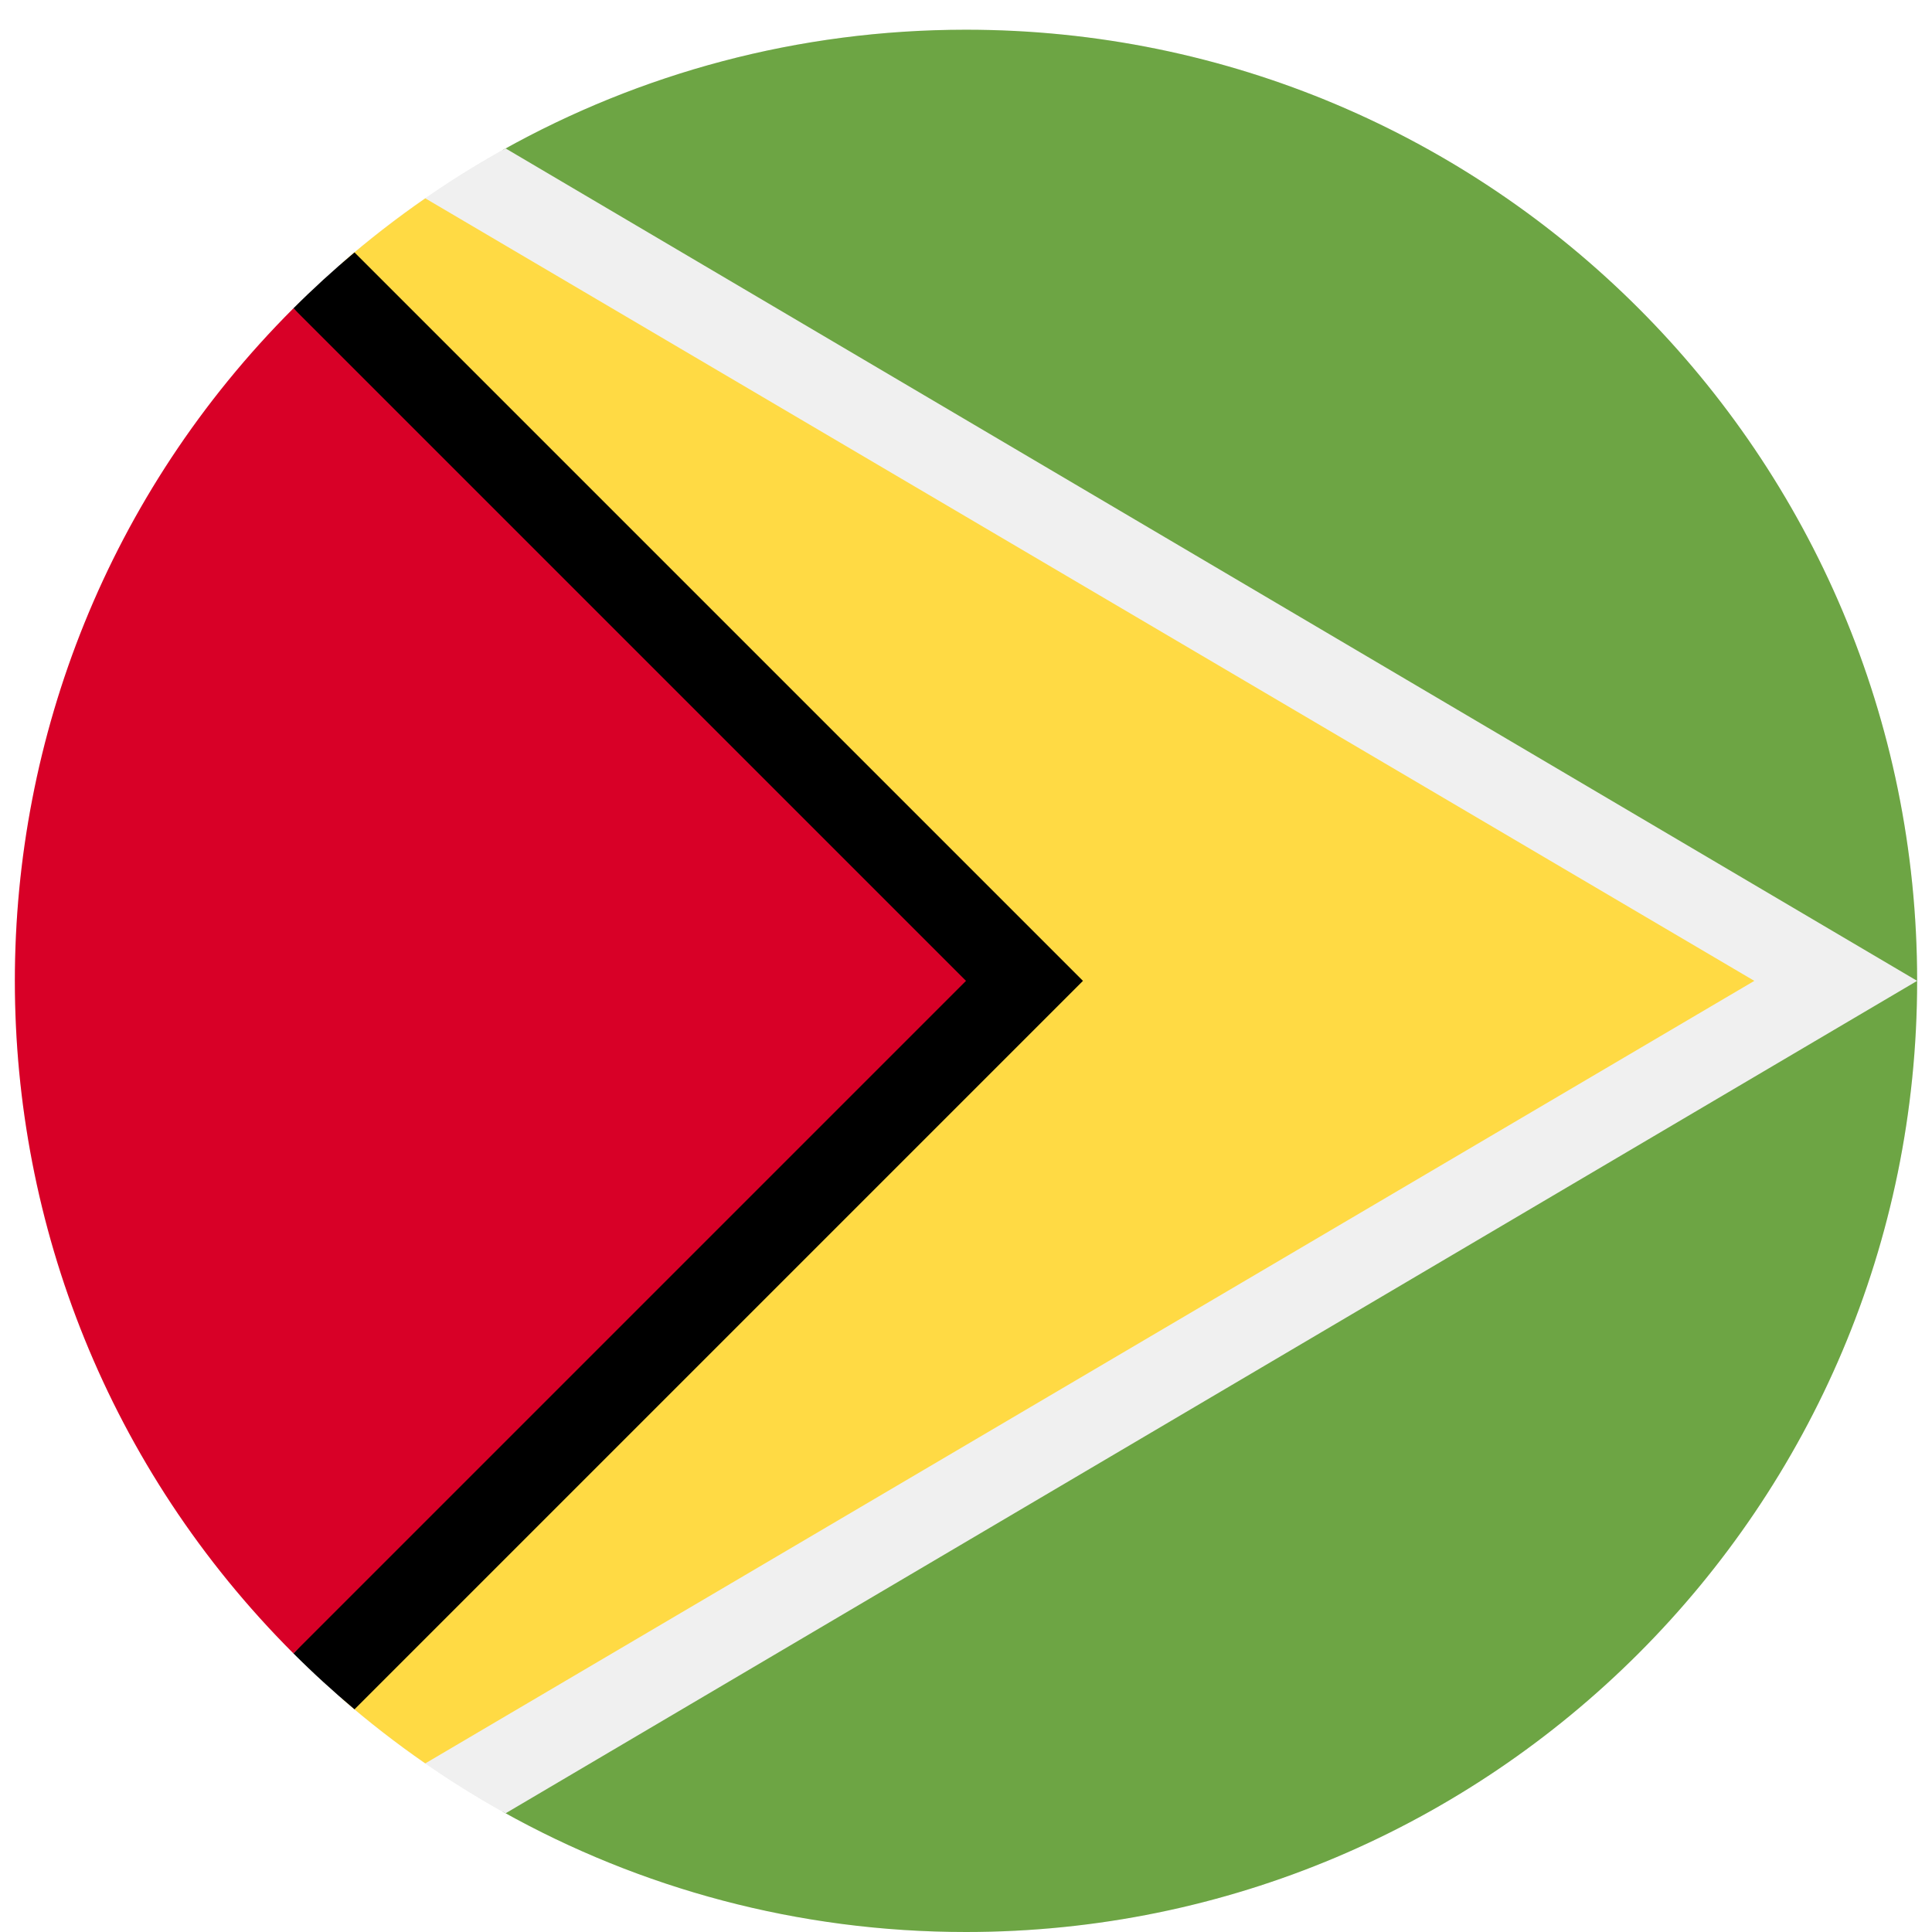 <svg width="520" height="520" viewBox="0 0 520 520" fill="none" xmlns="http://www.w3.org/2000/svg">
<g clip-path="url(#clip0_105_1635)" filter="url(#filter0_dd_105_1635)">
<path d="M260 512C401.385 512 516 397.385 516 256C516 114.615 401.385 0 260 0C118.615 0 4 114.615 4 256C4 397.385 118.615 512 260 512Z" fill="#F0F0F0"/>
<path d="M260 0C214.739 0 172.231 11.762 135.339 32.372V479.628C172.232 500.238 214.739 512 260 512C401.384 512 516 397.384 516 256C516 114.616 401.384 0 260 0Z" fill="#6DA544"/>
<path d="M136.092 31.951C119.987 40.876 104.949 51.484 91.21 63.544C92.599 62.326 94.002 61.122 95.416 59.934L291.481 256L95.415 452.066C94 450.878 92.598 449.674 91.209 448.456C104.948 460.516 119.987 471.123 136.091 480.049L516 256L136.092 31.951Z" fill="#F0F0F0"/>
<path d="M114.47 45.382C106.663 50.788 99.165 56.605 92.02 62.822L260 256L92.019 449.178C99.164 455.395 106.662 461.213 114.469 466.618L472.178 256L114.47 45.382Z" fill="#FFDA44"/>
<path d="M95.415 59.934C89.724 64.716 84.232 69.729 78.98 74.98L237.739 256L78.98 437.02C84.232 442.272 89.723 447.286 95.415 452.066L291.481 256L95.415 59.934Z" fill="black"/>
<path d="M78.98 74.98C-20.994 174.954 -20.994 337.045 78.98 437.02C120.293 395.707 160.026 355.974 260 256L78.98 74.98Z" fill="#D80027"/>
</g>
<defs>
<filter id="filter0_dd_105_1635" x="0" y="0" width="520" height="520" filterUnits="userSpaceOnUse" color-interpolation-filters="sRGB">
<feFlood flood-opacity="0" result="BackgroundImageFix"/>
<feColorMatrix in="SourceAlpha" type="matrix" values="0 0 0 0 0 0 0 0 0 0 0 0 0 0 0 0 0 0 127 0" result="hardAlpha"/>
<feOffset dy="4"/>
<feGaussianBlur stdDeviation="2"/>
<feComposite in2="hardAlpha" operator="out"/>
<feColorMatrix type="matrix" values="0 0 0 0 0 0 0 0 0 0 0 0 0 0 0 0 0 0 0.25 0"/>
<feBlend mode="normal" in2="BackgroundImageFix" result="effect1_dropShadow_105_1635"/>
<feColorMatrix in="SourceAlpha" type="matrix" values="0 0 0 0 0 0 0 0 0 0 0 0 0 0 0 0 0 0 127 0" result="hardAlpha"/>
<feOffset dy="4"/>
<feGaussianBlur stdDeviation="2"/>
<feComposite in2="hardAlpha" operator="out"/>
<feColorMatrix type="matrix" values="0 0 0 0 0 0 0 0 0 0 0 0 0 0 0 0 0 0 0.25 0"/>
<feBlend mode="normal" in2="effect1_dropShadow_105_1635" result="effect2_dropShadow_105_1635"/>
<feBlend mode="normal" in="SourceGraphic" in2="effect2_dropShadow_105_1635" result="shape"/>
</filter>
<clipPath id="clip0_105_1635">
<rect width="512" height="512" fill="white" transform="translate(4)"/>
</clipPath>
</defs>
</svg>
